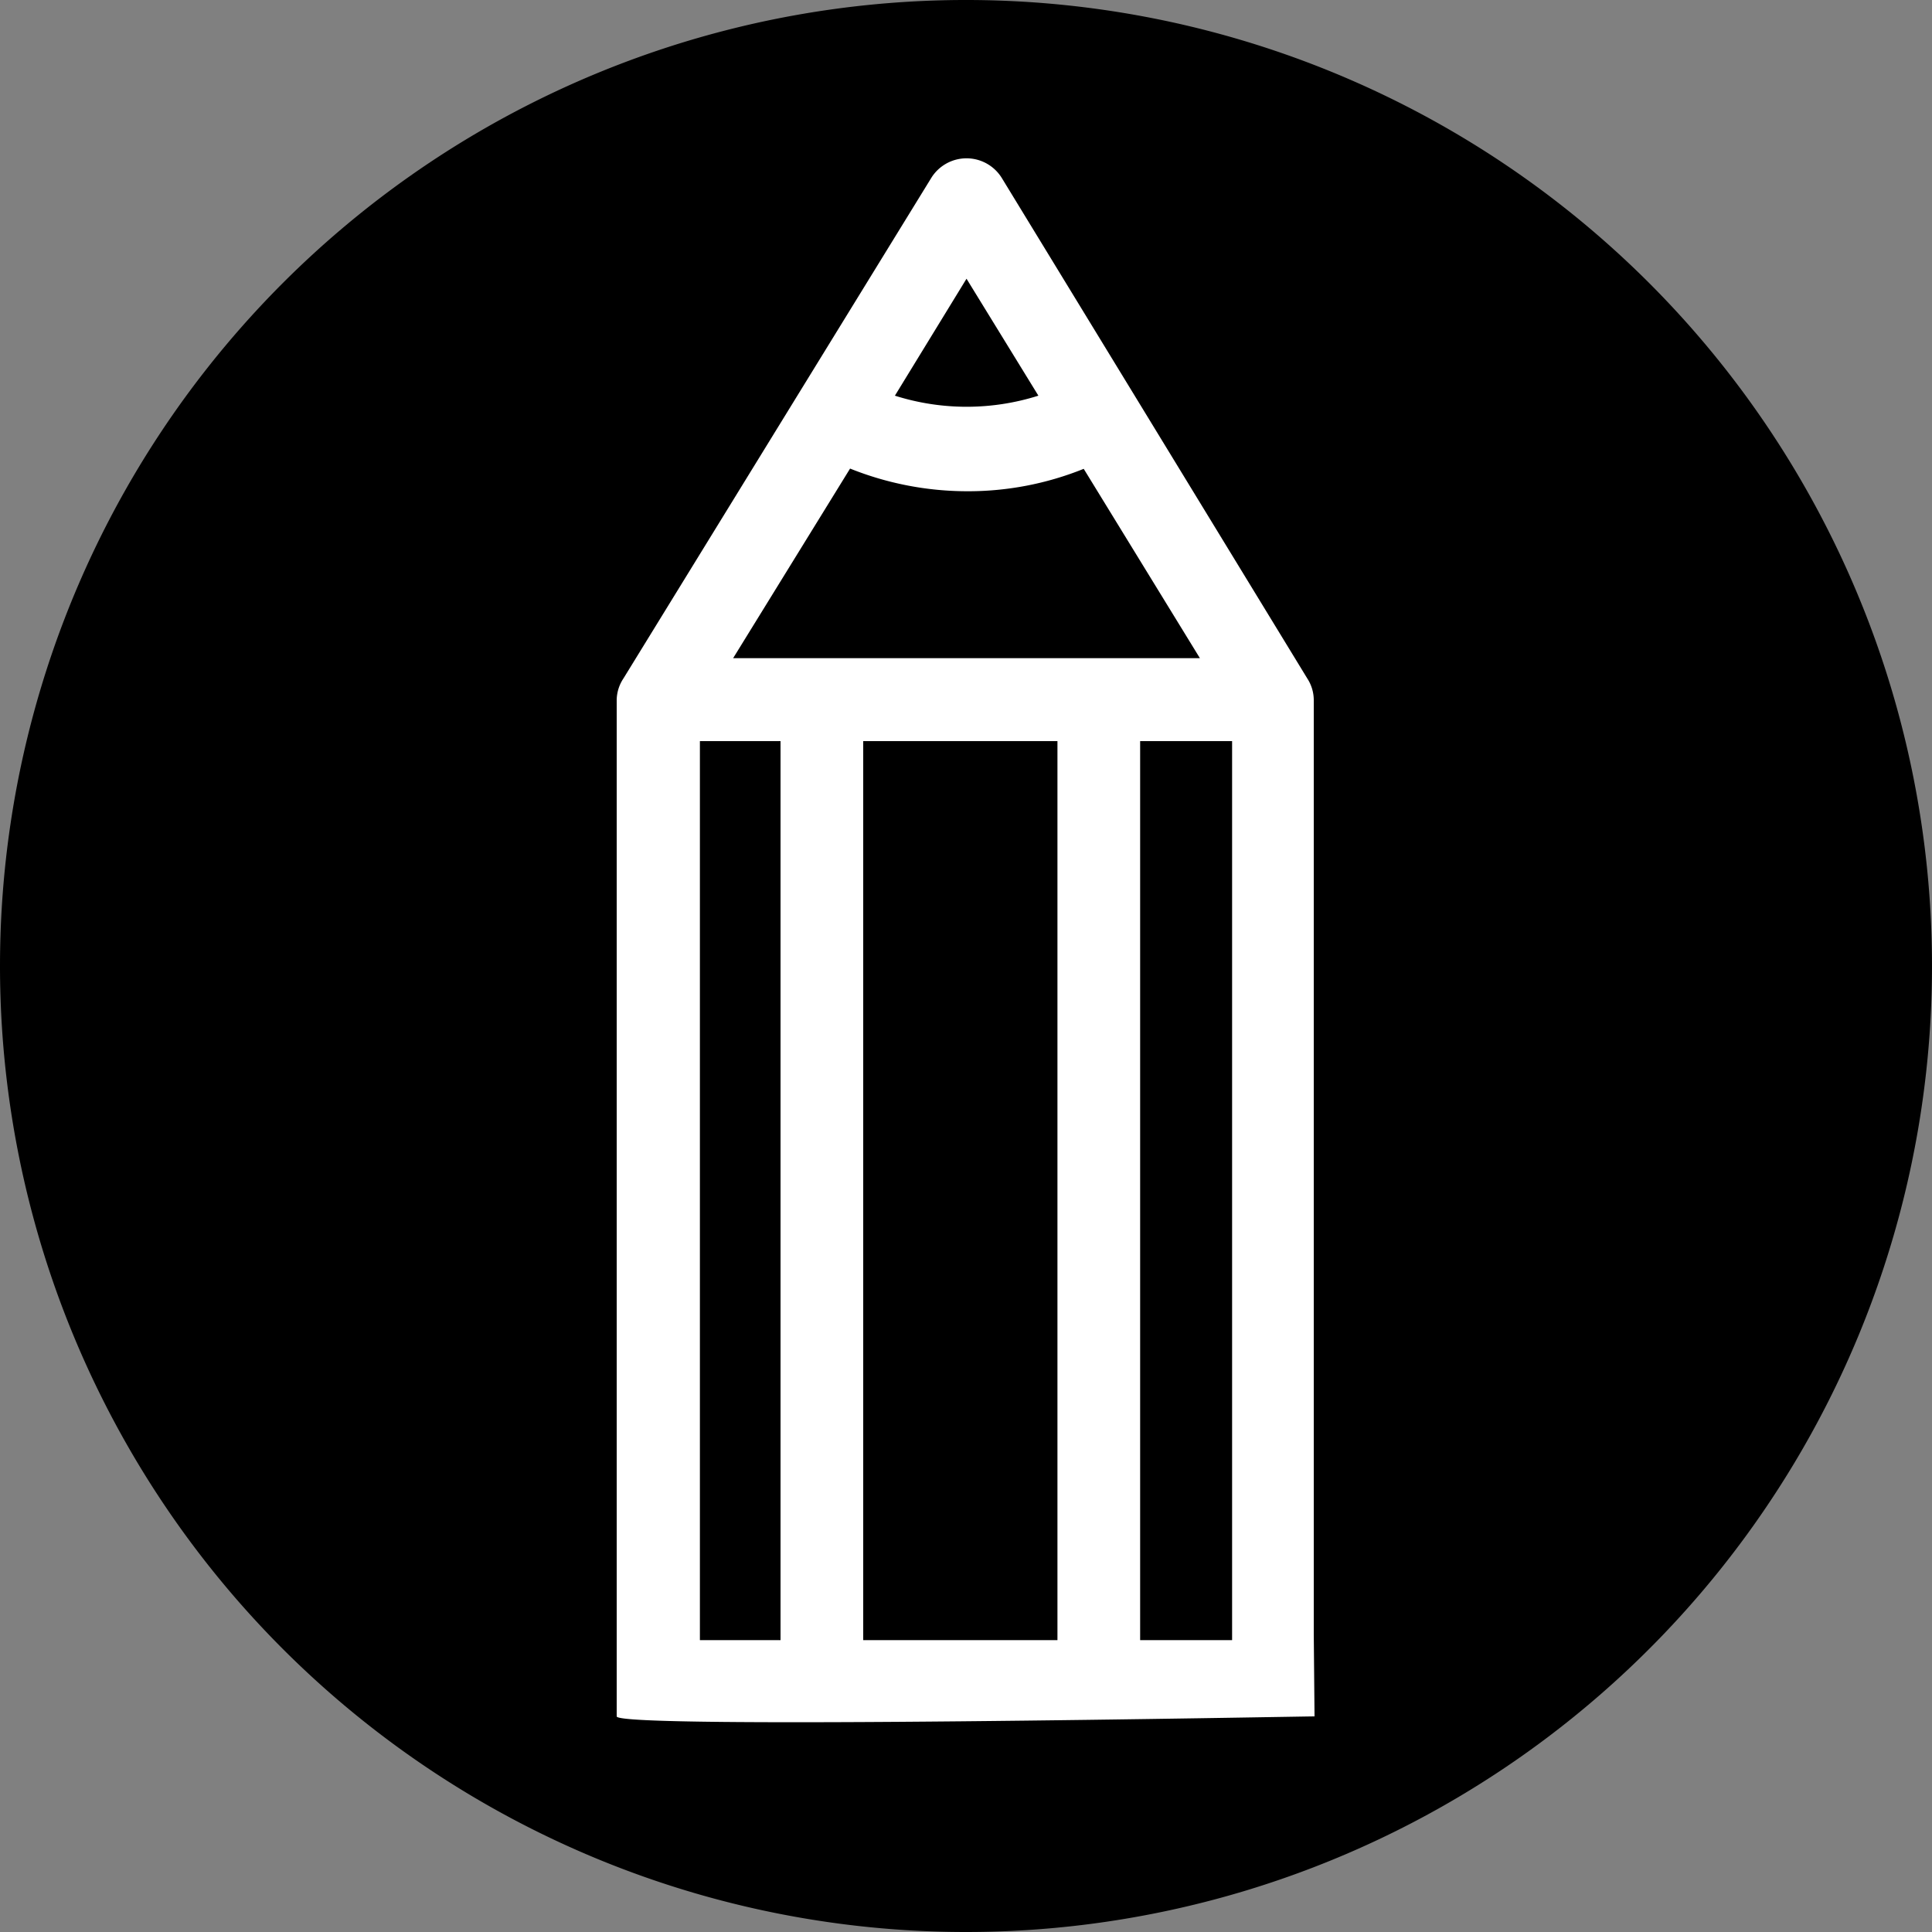 <svg id="Layer_1" data-name="Layer 1" xmlns="http://www.w3.org/2000/svg" viewBox="0 0 75 75"><rect x="0" y="0" width="75" height="75" fill="#808080" stroke="none"/><defs><style>.cls-1{fill:#fff;}</style></defs><title>design_icon</title><path d="M37.5,75A37.5,37.5,0,1,0,0,37.5,37.5,37.5,0,0,0,37.5,75Z"/><path class="cls-1" d="M47.83,63.67H44.26V28.77h3.57v34.9ZM27.17,28.77H30.3v34.9H27.17V28.77ZM37.52,10.82l2.79,4.54a9.22,9.22,0,0,1-5.57,0ZM28.46,25.55L33,18.19a12.24,12.24,0,0,0,4.54.88,12,12,0,0,0,4.53-.87l4.51,7.35H28.46Zm5.05,3.22h7.54v34.9H33.51V28.77ZM51,63.41V27.16a1.54,1.54,0,0,0-.25-0.82h0L38.89,6.91a1.61,1.61,0,0,0-2.74,0L24.2,26.34h0a1.55,1.55,0,0,0-.26.82V66.63c0,0.51,26.56,0,27.09,0"/></svg>